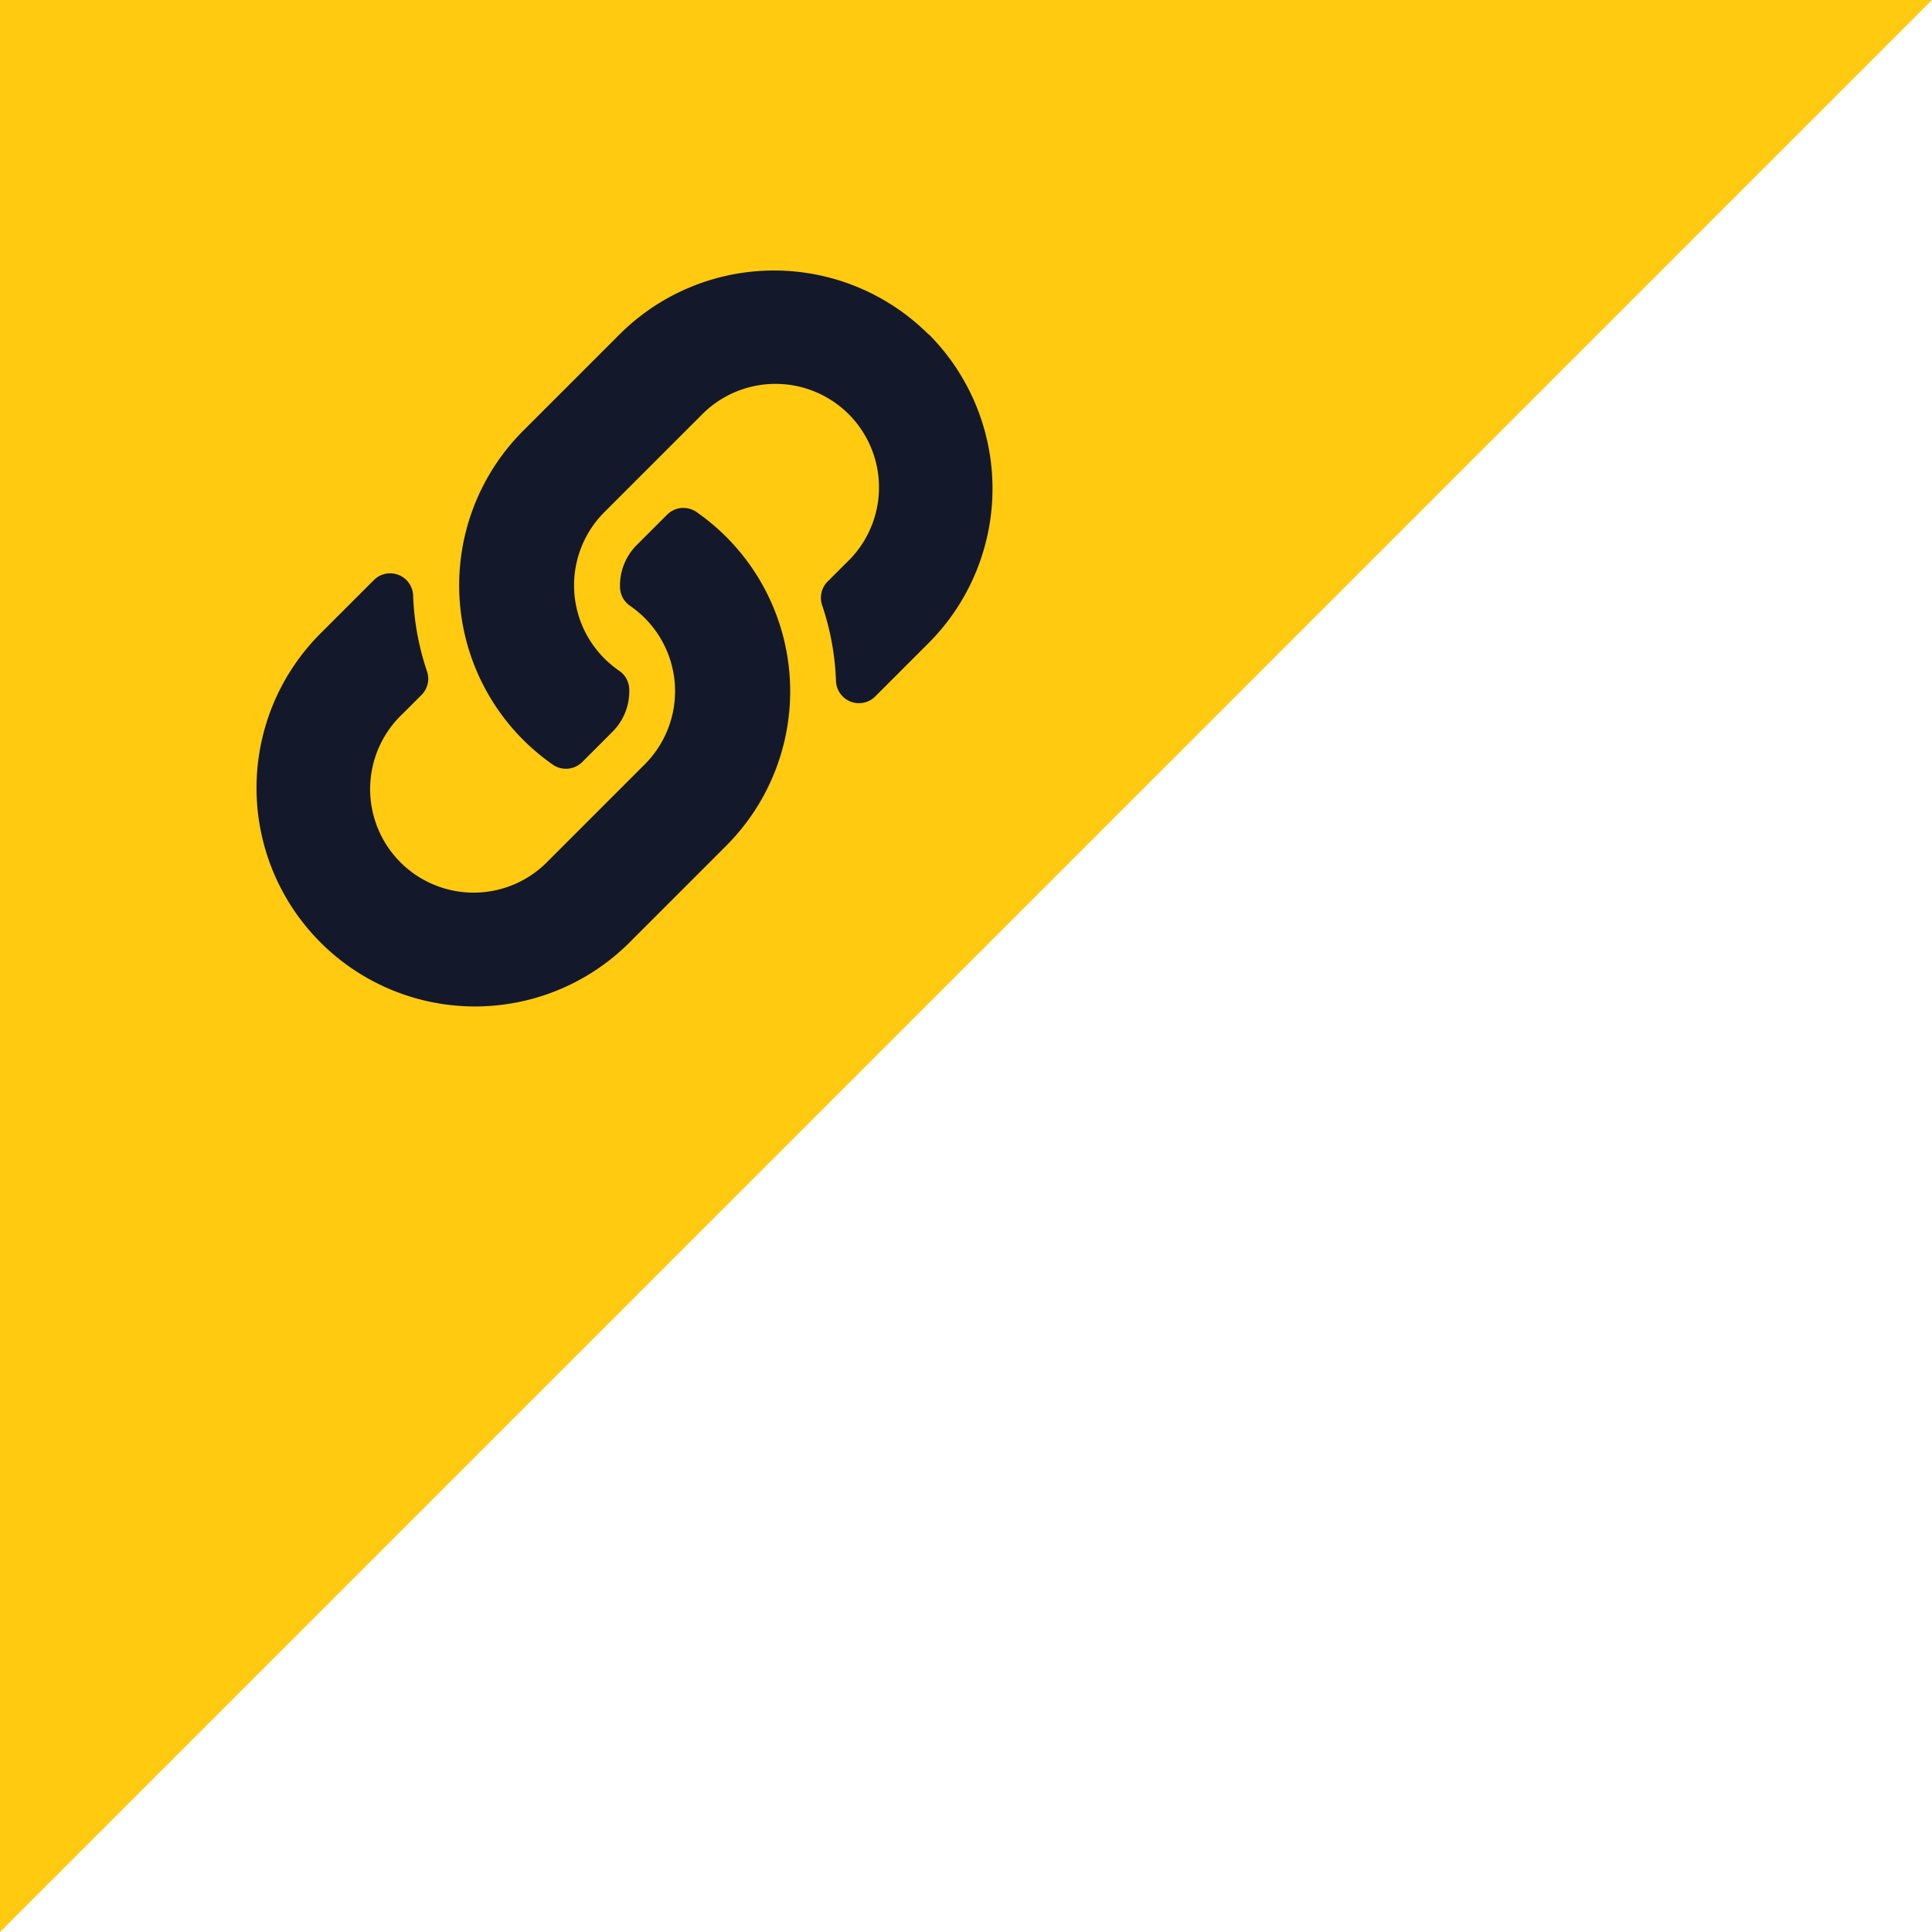 <svg xmlns="http://www.w3.org/2000/svg" width="42" height="42" viewBox="0 0 42 42">
  <g id="Group_90" data-name="Group 90" transform="translate(-1125 -613)">
    <path id="Path_123" data-name="Path 123" d="M42,42V0H0Z" transform="translate(1125 655) rotate(-90)" fill="#ffca0f"/>
    <path id="Icon_awesome-link" data-name="Icon awesome-link" d="M10.207,5.793a4.748,4.748,0,0,1,.011,6.706l-.011.012-2.1,2.1A4.75,4.75,0,0,1,1.389,7.893l1.16-1.16a.5.5,0,0,1,.853.331,5.758,5.758,0,0,0,.3,1.648.5.5,0,0,1-.118.519l-.409.409a2.25,2.25,0,1,0,3.162,3.2l2.1-2.1a2.249,2.249,0,0,0,0-3.182,2.341,2.341,0,0,0-.323-.268A.5.5,0,0,1,7.9,6.9a1.245,1.245,0,0,1,.366-.931l.658-.658a.5.5,0,0,1,.643-.054,4.765,4.765,0,0,1,.641.537Zm4.4-4.4a4.755,4.755,0,0,0-6.718,0l-2.1,2.1L5.782,3.5a4.751,4.751,0,0,0,.653,7.243.5.5,0,0,0,.643-.054l.658-.658A1.245,1.245,0,0,0,8.1,9.1a.5.5,0,0,0-.217-.394,2.341,2.341,0,0,1-.323-.268,2.249,2.249,0,0,1,0-3.182l2.1-2.1a2.25,2.25,0,1,1,3.162,3.2l-.409.409a.5.5,0,0,0-.118.519,5.758,5.758,0,0,1,.3,1.648.5.5,0,0,0,.853.331l1.16-1.16a4.755,4.755,0,0,0,0-6.717Z" transform="translate(1130.579 618.877)" fill="#13182b"/>
  </g>
</svg>
